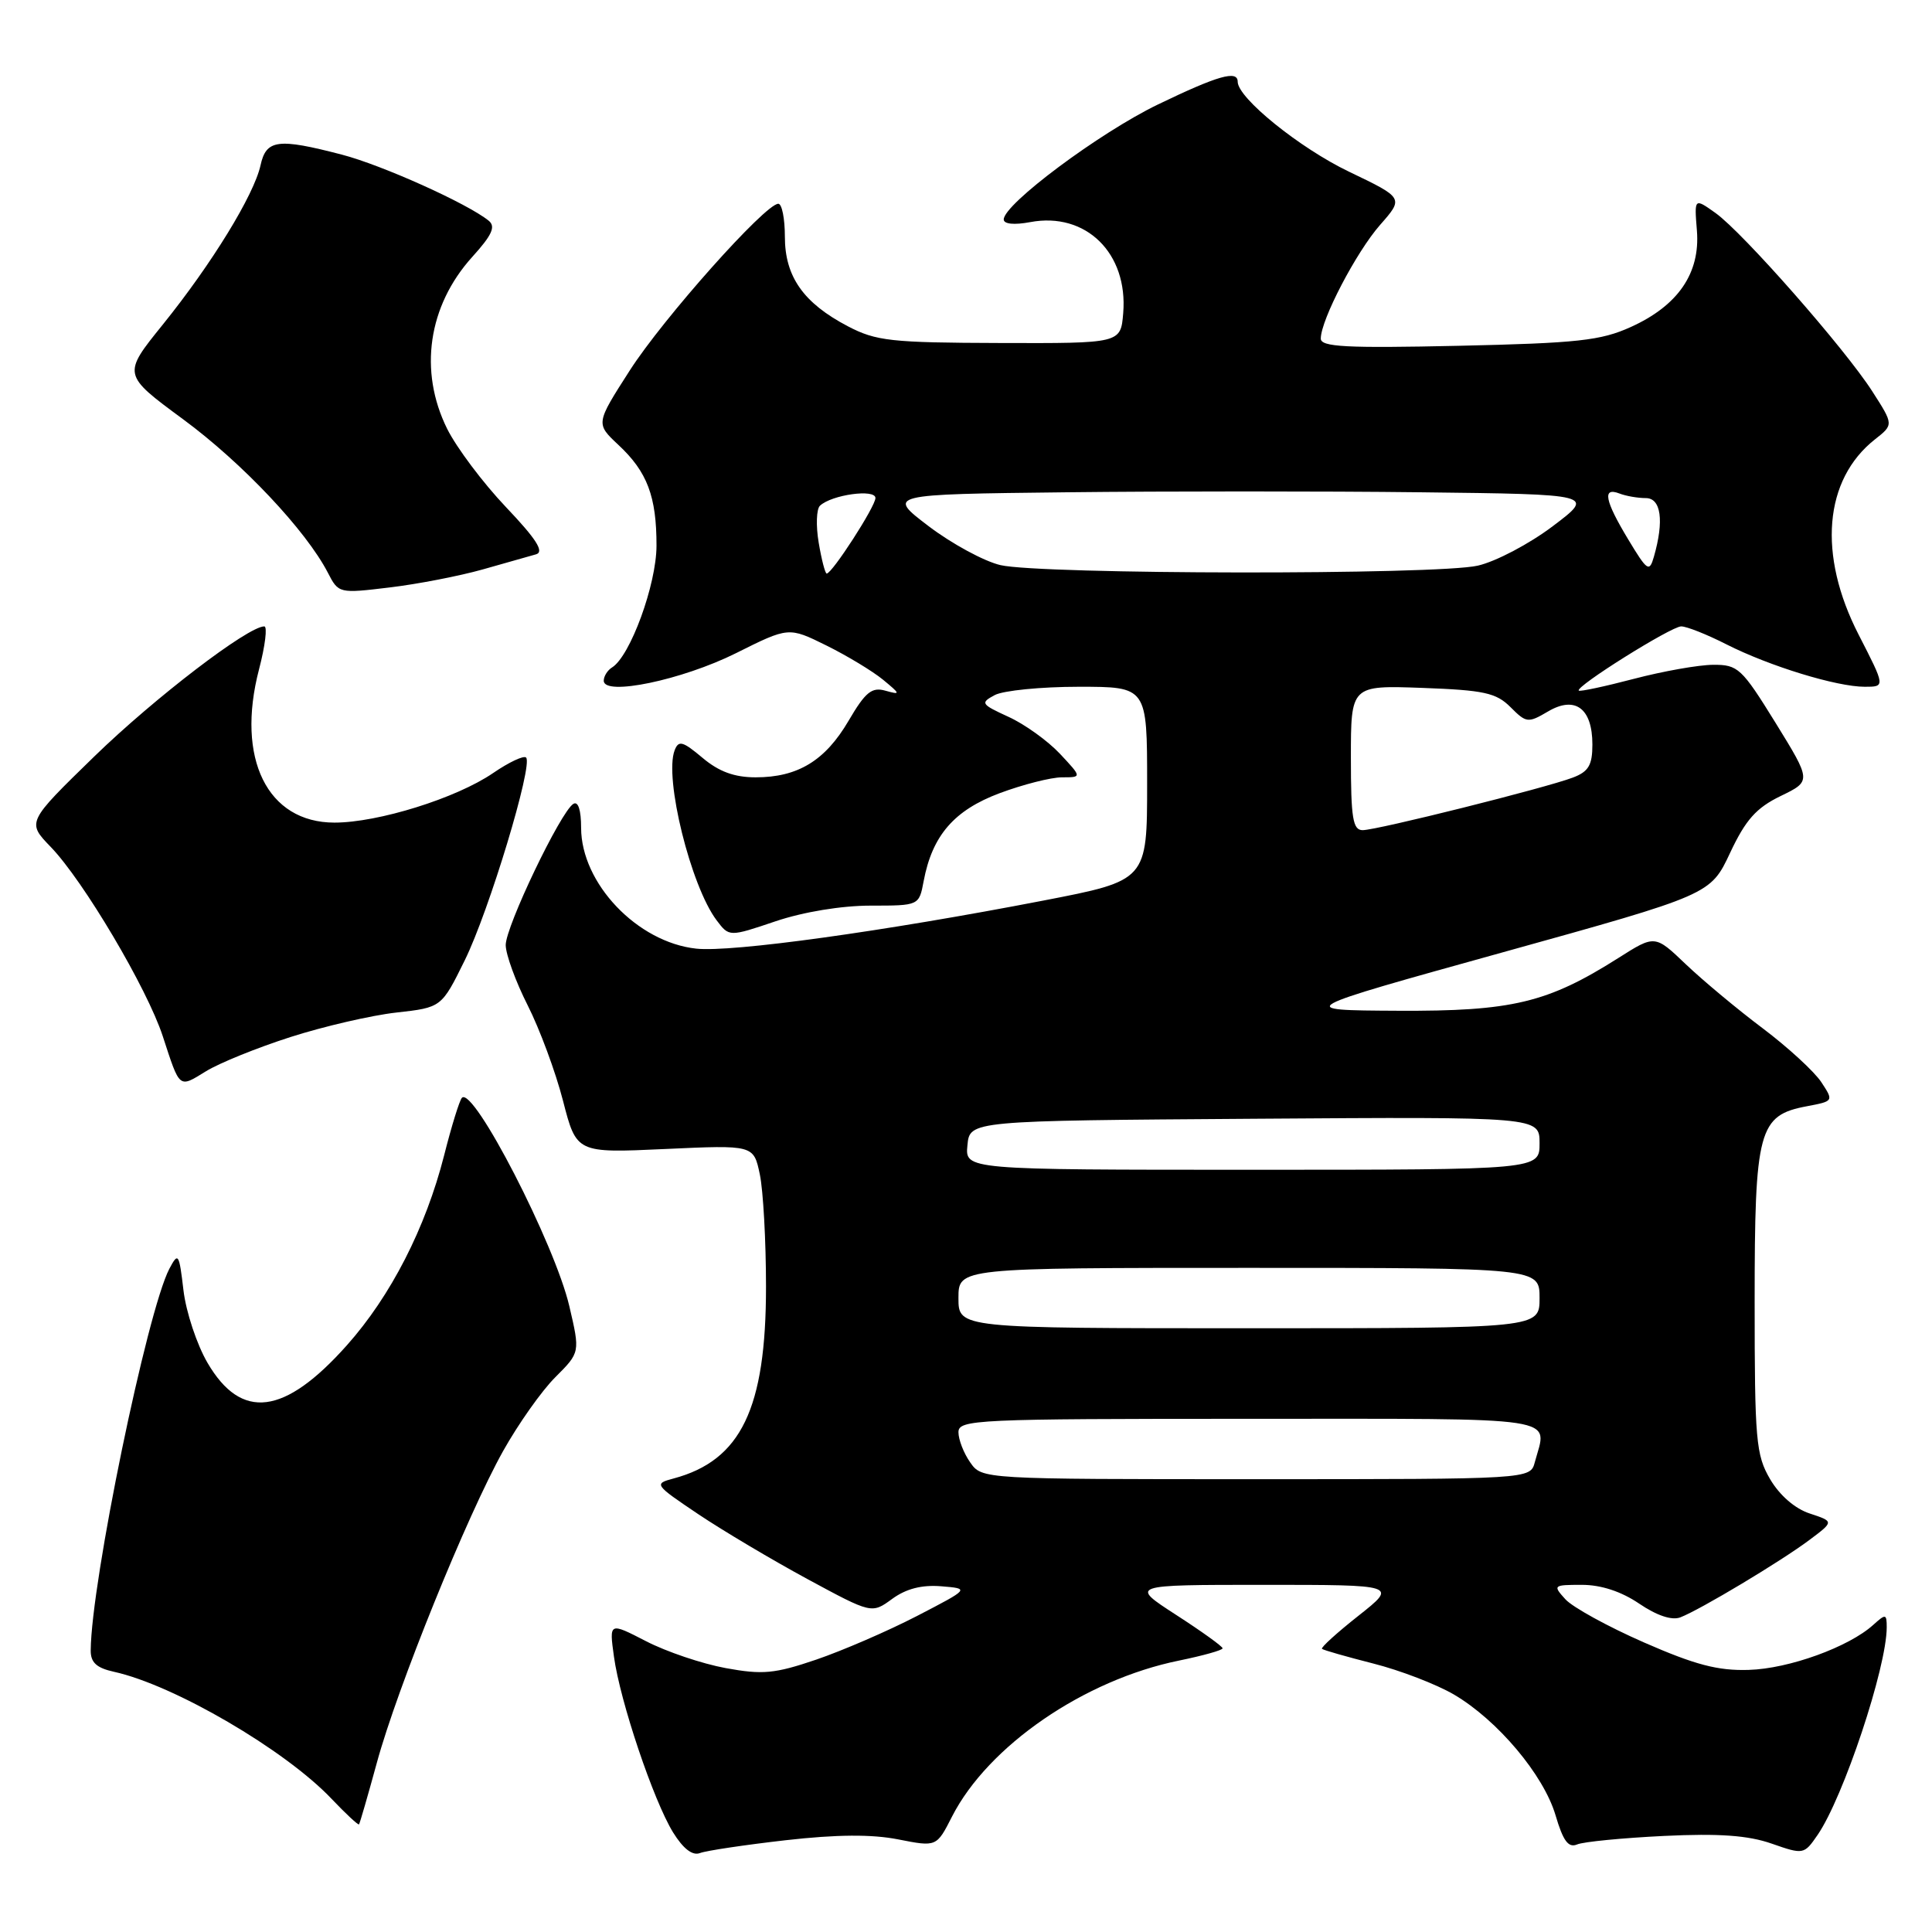 <?xml version="1.0" encoding="UTF-8" standalone="no"?>
<!DOCTYPE svg PUBLIC "-//W3C//DTD SVG 1.1//EN" "http://www.w3.org/Graphics/SVG/1.1/DTD/svg11.dtd" >
<svg xmlns="http://www.w3.org/2000/svg" xmlns:xlink="http://www.w3.org/1999/xlink" version="1.1" viewBox="0 0 256 256">
 <g >
 <path fill="currentColor"
d=" M 104.10 243.84 C 110.89 243.07 115.52 243.04 119.02 243.73 C 124.10 244.73 124.10 244.73 126.15 240.70 C 130.94 231.33 143.66 222.59 156.25 220.03 C 159.41 219.38 162.00 218.66 162.00 218.41 C 162.00 218.16 159.23 216.17 155.84 213.98 C 149.69 210.00 149.69 210.00 167.43 210.00 C 185.18 210.00 185.18 210.00 180.01 214.09 C 177.17 216.33 174.99 218.31 175.17 218.48 C 175.35 218.65 178.41 219.52 181.98 220.43 C 185.54 221.33 190.33 223.18 192.63 224.52 C 198.42 227.91 204.54 235.18 206.12 240.54 C 207.12 243.94 207.82 244.88 208.97 244.40 C 209.81 244.04 215.00 243.54 220.50 243.27 C 227.82 242.92 231.64 243.20 234.76 244.29 C 238.97 245.76 239.05 245.74 240.84 243.14 C 244.26 238.17 250.00 220.94 250.00 215.63 C 250.00 213.83 249.87 213.81 248.21 215.31 C 244.97 218.24 237.03 221.12 231.72 221.27 C 227.64 221.40 224.61 220.60 217.83 217.63 C 213.06 215.54 208.38 212.97 207.42 211.91 C 205.74 210.06 205.81 210.00 209.61 210.00 C 212.15 210.00 214.83 210.88 217.20 212.49 C 219.53 214.07 221.52 214.74 222.65 214.31 C 225.28 213.30 236.02 206.86 239.76 204.05 C 243.02 201.61 243.02 201.61 239.81 200.55 C 237.84 199.91 235.81 198.14 234.55 196.00 C 232.67 192.79 232.50 190.86 232.50 172.46 C 232.50 149.68 233.01 147.78 239.44 146.58 C 242.97 145.91 242.98 145.90 241.34 143.40 C 240.43 142.01 236.95 138.81 233.60 136.28 C 230.24 133.76 225.65 129.93 223.39 127.78 C 219.29 123.86 219.29 123.86 214.44 126.94 C 205.06 132.88 200.37 134.01 185.21 133.93 C 171.50 133.86 171.50 133.86 199.08 126.20 C 226.65 118.54 226.65 118.54 229.25 113.00 C 231.31 108.62 232.71 107.05 235.94 105.48 C 240.03 103.50 240.03 103.50 235.27 95.78 C 230.78 88.52 230.29 88.07 227.00 88.09 C 225.07 88.10 220.35 88.94 216.50 89.95 C 212.65 90.96 209.36 91.66 209.20 91.51 C 208.66 91.01 221.44 83.00 222.77 83.00 C 223.49 83.00 226.19 84.07 228.78 85.39 C 234.49 88.28 243.37 91.00 247.09 91.00 C 249.82 91.00 249.82 91.00 246.28 84.10 C 240.84 73.51 241.68 63.55 248.44 58.22 C 250.92 56.27 250.92 56.27 248.11 51.89 C 244.47 46.20 230.93 30.80 227.31 28.22 C 224.50 26.22 224.50 26.22 224.85 30.57 C 225.30 36.20 222.35 40.50 216.09 43.33 C 212.12 45.13 209.05 45.47 193.25 45.82 C 178.33 46.15 175.00 45.97 175.01 44.86 C 175.03 42.36 179.70 33.41 182.87 29.80 C 186.01 26.23 186.01 26.23 178.75 22.75 C 172.22 19.62 164.00 12.98 164.00 10.83 C 164.00 9.26 161.38 10.01 153.42 13.85 C 145.67 17.60 133.00 27.05 133.00 29.08 C 133.00 29.69 134.38 29.83 136.52 29.43 C 143.88 28.05 149.49 33.55 148.83 41.50 C 148.50 45.50 148.50 45.50 132.50 45.45 C 118.06 45.41 116.09 45.19 112.34 43.23 C 106.46 40.15 104.00 36.65 104.00 31.37 C 104.00 28.96 103.61 27.00 103.13 27.00 C 101.40 27.00 87.86 42.20 83.44 49.10 C 78.93 56.13 78.93 56.13 81.94 58.95 C 85.77 62.52 87.00 65.79 86.99 72.32 C 86.98 77.45 83.51 86.95 81.10 88.44 C 80.50 88.81 80.00 89.60 80.00 90.20 C 80.00 92.27 90.37 90.11 97.50 86.56 C 104.50 83.06 104.50 83.06 109.50 85.53 C 112.25 86.89 115.62 88.93 117.00 90.06 C 119.34 91.99 119.36 92.09 117.32 91.52 C 115.52 91.01 114.67 91.70 112.45 95.49 C 109.35 100.79 105.72 103.00 100.13 103.00 C 97.31 103.00 95.26 102.25 93.08 100.41 C 90.45 98.20 89.91 98.06 89.39 99.43 C 87.99 103.08 91.53 117.41 94.96 121.95 C 96.62 124.15 96.62 124.15 102.78 122.07 C 106.47 120.83 111.51 120.00 115.36 120.00 C 121.78 120.00 121.78 120.00 122.39 116.75 C 123.53 110.70 126.43 107.36 132.46 105.10 C 135.55 103.95 139.27 103.00 140.72 103.00 C 143.37 103.00 143.37 103.00 140.44 99.87 C 138.82 98.15 135.76 95.95 133.62 94.98 C 129.98 93.31 129.87 93.14 131.81 92.10 C 132.94 91.50 137.95 91.00 142.93 91.00 C 152.00 91.00 152.00 91.00 152.00 103.84 C 152.00 116.67 152.00 116.67 138.25 119.33 C 117.09 123.42 96.95 126.21 92.26 125.70 C 84.45 124.86 77.01 117.05 77.00 109.69 C 77.00 107.34 76.61 106.12 75.97 106.52 C 74.28 107.56 67.00 122.77 67.01 125.23 C 67.02 126.48 68.33 130.07 69.92 133.21 C 71.51 136.35 73.62 142.04 74.60 145.85 C 76.39 152.79 76.39 152.79 88.12 152.25 C 99.86 151.71 99.86 151.71 100.68 155.61 C 101.13 157.75 101.50 164.45 101.50 170.50 C 101.50 186.65 98.19 193.52 89.24 195.91 C 86.62 196.61 86.70 196.72 92.53 200.64 C 95.81 202.84 102.33 206.71 107.00 209.24 C 115.51 213.84 115.51 213.84 118.22 211.86 C 120.07 210.51 122.15 209.98 124.72 210.19 C 128.50 210.50 128.50 210.50 121.50 214.13 C 117.65 216.12 111.64 218.72 108.15 219.91 C 102.65 221.78 101.05 221.93 96.15 221.03 C 93.04 220.46 88.30 218.86 85.61 217.47 C 80.72 214.95 80.72 214.95 81.35 219.50 C 82.16 225.43 86.59 238.59 89.19 242.81 C 90.54 244.98 91.76 245.92 92.75 245.54 C 93.58 245.22 98.69 244.46 104.10 243.84 Z  M 49.93 233.59 C 52.63 223.66 61.88 200.82 66.67 192.26 C 68.67 188.69 71.78 184.28 73.59 182.48 C 76.87 179.20 76.87 179.20 75.44 173.08 C 73.52 164.85 62.74 143.92 61.21 145.46 C 60.90 145.77 59.83 149.20 58.85 153.09 C 56.40 162.70 51.79 171.72 45.96 178.26 C 37.69 187.54 31.99 188.26 27.50 180.59 C 26.09 178.18 24.65 173.85 24.31 170.97 C 23.73 166.06 23.62 165.89 22.44 168.12 C 19.49 173.77 12.09 209.60 12.02 218.67 C 12.00 220.29 12.79 221.01 15.10 221.52 C 23.06 223.27 37.77 231.86 43.93 238.35 C 45.82 240.34 47.46 241.86 47.57 241.74 C 47.68 241.61 48.74 237.94 49.93 233.59 Z  M 38.50 137.41 C 42.90 136.00 49.20 134.54 52.50 134.17 C 58.50 133.50 58.50 133.50 61.58 127.25 C 64.81 120.70 70.66 101.33 69.71 100.38 C 69.40 100.07 67.43 101.00 65.33 102.44 C 60.46 105.77 50.10 109.00 44.32 109.00 C 35.42 109.00 31.24 100.51 34.32 88.70 C 35.14 85.57 35.45 83.00 35.02 83.00 C 32.86 83.00 20.50 92.46 12.52 100.21 C 3.55 108.94 3.55 108.94 6.72 112.22 C 11.05 116.70 19.50 130.97 21.57 137.31 C 23.87 144.34 23.66 144.18 27.29 141.95 C 29.05 140.86 34.10 138.82 38.50 137.41 Z  M 63.94 75.46 C 67.00 74.59 70.19 73.69 71.03 73.45 C 72.15 73.12 71.07 71.43 67.03 67.18 C 63.99 63.98 60.49 59.31 59.25 56.82 C 55.46 49.17 56.72 40.53 62.57 34.05 C 65.21 31.14 65.71 30.02 64.75 29.24 C 61.91 26.95 50.63 21.88 45.30 20.49 C 36.81 18.28 35.27 18.48 34.52 21.91 C 33.65 25.85 28.04 34.99 21.57 43.01 C 16.22 49.63 16.22 49.63 24.27 55.56 C 32.11 61.34 40.54 70.28 43.44 75.88 C 44.86 78.64 44.92 78.65 51.63 77.84 C 55.34 77.40 60.88 76.32 63.94 75.46 Z  M 128.56 193.78 C 127.70 192.56 127.00 190.76 127.00 189.78 C 127.00 188.10 129.27 188.00 165.50 188.00 C 207.80 188.00 205.02 187.58 203.37 193.75 C 202.77 196.00 202.77 196.00 166.44 196.00 C 130.11 196.00 130.11 196.00 128.56 193.78 Z  M 127.00 172.00 C 127.00 168.00 127.00 168.00 165.50 168.00 C 204.00 168.00 204.00 168.00 204.00 172.00 C 204.00 176.00 204.00 176.00 165.50 176.00 C 127.00 176.00 127.00 176.00 127.00 172.00 Z  M 128.19 151.75 C 128.50 148.50 128.50 148.50 166.25 148.24 C 204.00 147.98 204.00 147.98 204.00 151.49 C 204.00 155.00 204.00 155.00 165.94 155.00 C 127.87 155.00 127.87 155.00 128.19 151.75 Z  M 179.00 100.40 C 179.00 90.81 179.00 90.81 188.47 91.15 C 196.64 91.45 198.25 91.80 200.15 93.70 C 202.24 95.80 202.48 95.83 205.11 94.28 C 208.71 92.15 211.00 93.85 211.00 98.65 C 211.00 101.38 210.50 102.24 208.42 103.03 C 204.80 104.41 182.44 110.00 180.56 110.00 C 179.26 110.00 179.00 108.43 179.00 100.40 Z  M 108.48 71.90 C 108.10 69.65 108.18 67.45 108.65 67.01 C 110.20 65.55 116.00 64.75 116.00 65.99 C 116.00 67.11 110.26 76.00 109.54 76.00 C 109.34 76.00 108.86 74.16 108.48 71.90 Z  M 132.56 74.88 C 130.39 74.37 126.12 72.05 123.06 69.73 C 117.50 65.50 117.50 65.50 141.32 65.23 C 154.42 65.08 175.53 65.08 188.24 65.23 C 211.35 65.50 211.35 65.50 205.74 69.73 C 202.66 72.06 198.20 74.41 195.82 74.95 C 190.43 76.20 137.92 76.13 132.56 74.88 Z  M 215.75 71.48 C 212.63 66.31 212.29 64.51 214.58 65.39 C 215.45 65.73 217.03 66.00 218.08 66.00 C 220.10 66.00 220.52 69.00 219.15 73.77 C 218.55 75.86 218.28 75.68 215.75 71.48 Z "/>
</g>
</svg>